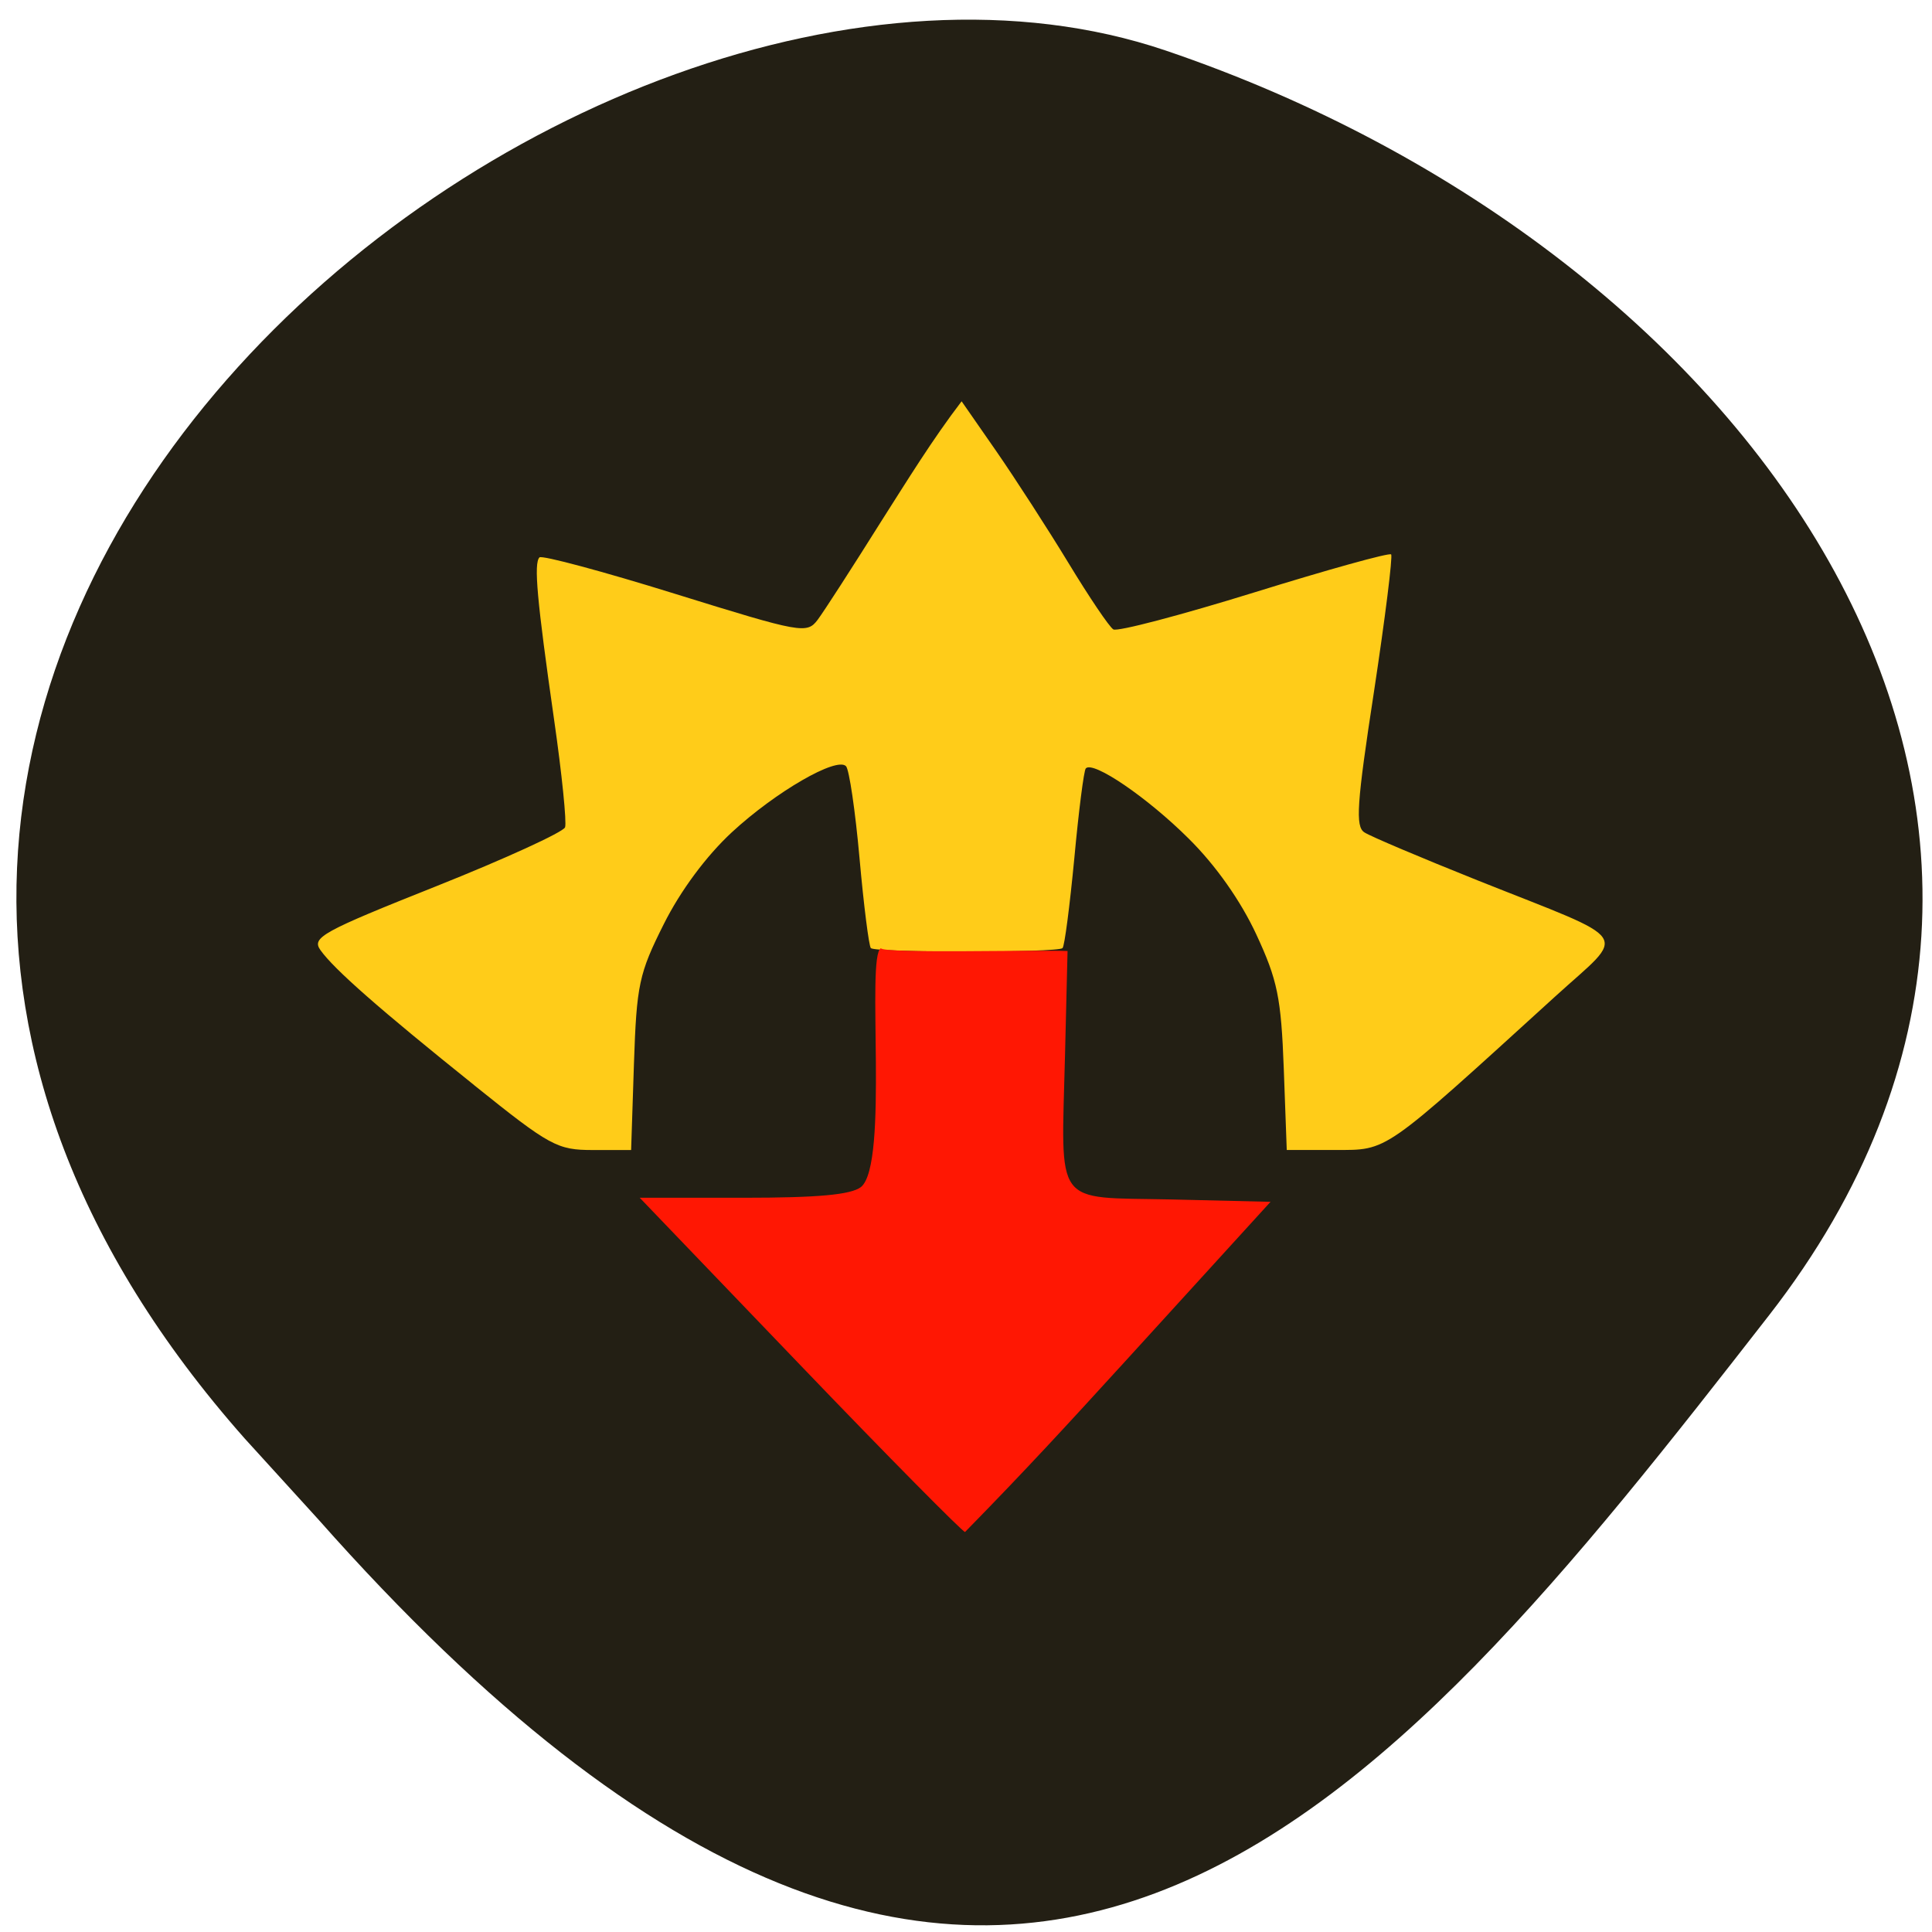 <svg xmlns="http://www.w3.org/2000/svg" viewBox="0 0 48 48"><path d="m 6.082 35.742 c -16.977 -19.18 8.152 -39.477 22.875 -34.488 c 14.723 4.992 24.609 19.07 14.996 31.422 c -9.613 12.348 -19.06 24.26 -36.04 5.078" fill="#231f14"/><path d="m 11.777 26.957 c -2.352 -1.887 -3.477 -2.875 -3.816 -3.352 c -0.223 -0.313 0.039 -0.457 2.875 -1.586 c 1.715 -0.684 3.156 -1.344 3.203 -1.465 c 0.043 -0.121 -0.078 -1.324 -0.273 -2.676 c -0.426 -2.973 -0.508 -3.883 -0.363 -4.03 c 0.059 -0.059 1.578 0.348 3.371 0.906 c 3.145 0.977 3.273 1 3.543 0.641 c 0.152 -0.203 0.863 -1.305 1.578 -2.445 c 0.645 -1.012 1.27 -2.031 1.996 -2.98 l 0.863 1.242 c 0.473 0.684 1.281 1.934 1.793 2.777 c 0.512 0.844 1.012 1.586 1.113 1.648 c 0.098 0.063 1.672 -0.352 3.5 -0.918 c 1.824 -0.566 3.355 -0.992 3.402 -0.945 c 0.043 0.047 -0.148 1.578 -0.426 3.41 c -0.43 2.797 -0.465 3.352 -0.238 3.496 c 0.148 0.098 1.414 0.633 2.809 1.191 c 3.934 1.57 3.723 1.254 1.926 2.891 c -4.313 3.926 -4.137 3.805 -5.465 3.809 h -1.199 l -0.074 -2.023 c -0.066 -1.766 -0.156 -2.199 -0.684 -3.336 c -0.383 -0.824 -1 -1.707 -1.68 -2.379 c -1.02 -1.016 -2.375 -1.941 -2.555 -1.742 c -0.047 0.047 -0.176 1.055 -0.285 2.234 c -0.113 1.18 -0.242 2.184 -0.293 2.23 c -0.113 0.117 -4.648 0.117 -4.762 0 c -0.047 -0.047 -0.176 -1.051 -0.281 -2.23 c -0.105 -1.18 -0.258 -2.211 -0.336 -2.289 c -0.23 -0.242 -1.75 0.637 -2.836 1.641 c -0.637 0.59 -1.277 1.453 -1.691 2.281 c -0.617 1.23 -0.676 1.504 -0.742 3.477 l -0.07 2.137 h -0.945 c -0.891 0 -1.066 -0.094 -2.957 -1.613" fill="#ffcc19"/><path d="m 27.828 33.961 l 3.738 -4.102 l -2.473 -0.059 c -2.945 -0.063 -2.727 0.234 -2.633 -3.582 l 0.063 -2.59 c -0.688 -0.035 -4.586 0.07 -4.637 -0.07 c -0.375 0.191 0.207 5.367 -0.496 5.934 c -0.254 0.191 -1.059 0.266 -2.922 0.266 h -2.574 l 3.984 4.152 c 2.191 2.285 4.04 4.152 4.098 4.152 c 1.555 -1.586 2.625 -2.758 3.852 -4.102" fill="#ff1703"/></svg>